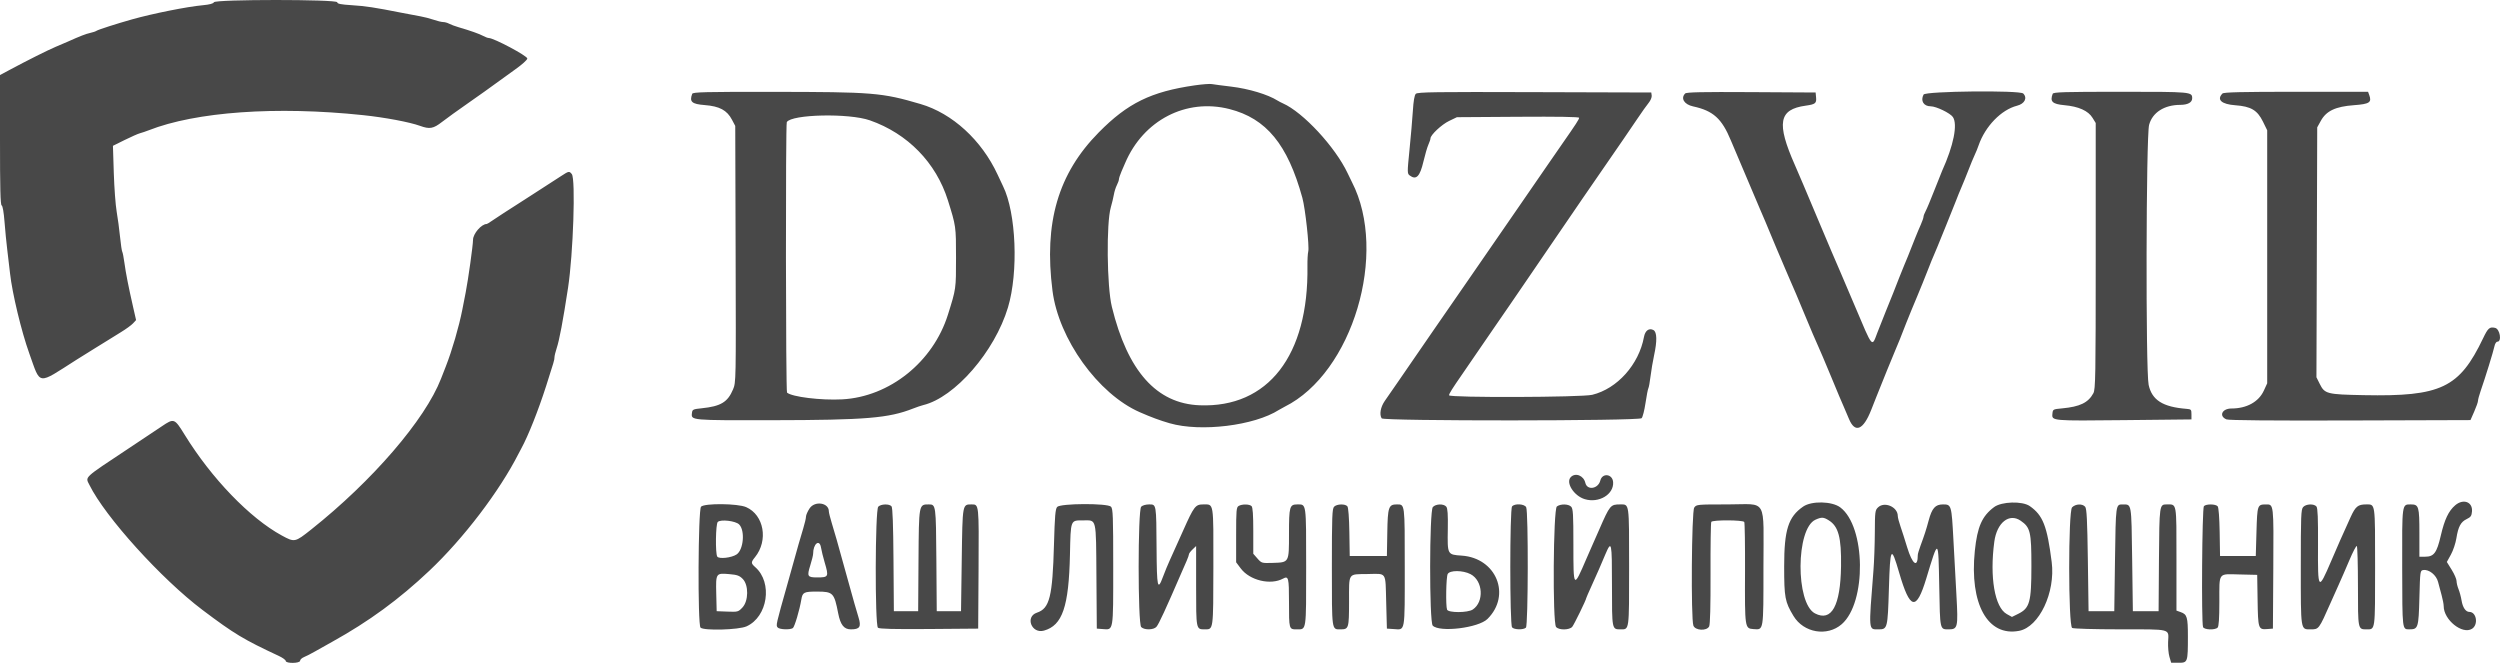 <svg width="132" height="35" viewBox="0 0 132 35" fill="none" xmlns="http://www.w3.org/2000/svg">
<path fill-rule="evenodd" clip-rule="evenodd" d="M11.293 0.12C11.267 0.19 11.066 0.243 10.701 0.277C9.886 0.351 8.07 0.714 6.979 1.021C6.166 1.249 5.176 1.567 5.092 1.628C5.051 1.658 4.903 1.708 4.764 1.738C4.535 1.788 4.228 1.907 3.583 2.197C3.459 2.252 3.17 2.376 2.942 2.471C2.536 2.641 1.413 3.204 0.471 3.71L0 3.963L1.61685e-05 7.39C-0.001 9.92 0.022 10.824 0.087 10.846C0.14 10.864 0.199 11.201 0.239 11.716C0.275 12.177 0.339 12.832 0.381 13.169C0.423 13.507 0.49 14.076 0.53 14.435C0.645 15.483 1.133 17.511 1.544 18.654C2.16 20.369 1.932 20.337 4.036 18.997C4.327 18.812 4.78 18.529 5.043 18.369C5.306 18.21 5.602 18.027 5.699 17.964C5.797 17.901 6.098 17.714 6.368 17.549C6.639 17.385 6.934 17.172 7.023 17.075L7.185 16.9L7.031 16.224C6.78 15.121 6.644 14.428 6.57 13.882C6.532 13.598 6.48 13.333 6.455 13.292C6.43 13.251 6.378 12.896 6.338 12.503C6.299 12.11 6.219 11.512 6.16 11.175C6.101 10.837 6.033 9.917 6.008 9.13L5.963 7.699L6.584 7.391C6.926 7.222 7.29 7.061 7.394 7.034C7.497 7.007 7.701 6.938 7.847 6.881C10.344 5.899 14.591 5.598 19.165 6.079C20.314 6.199 21.628 6.446 22.174 6.644C22.689 6.83 22.875 6.797 23.339 6.438C23.57 6.258 24.205 5.801 24.751 5.421C25.296 5.041 25.927 4.593 26.152 4.424C26.378 4.255 26.85 3.914 27.202 3.666C27.566 3.409 27.842 3.16 27.842 3.089C27.842 2.949 26.071 2.007 25.808 2.007C25.757 2.007 25.625 1.958 25.515 1.898C25.311 1.788 24.836 1.619 24.217 1.439C24.028 1.384 23.801 1.299 23.712 1.251C23.624 1.203 23.482 1.164 23.398 1.164C23.314 1.164 23.087 1.109 22.894 1.042C22.701 0.976 22.386 0.894 22.193 0.861C22.001 0.828 21.555 0.744 21.202 0.674C19.766 0.39 19.319 0.322 18.58 0.275C17.992 0.238 17.807 0.201 17.807 0.12C17.807 -0.04 11.354 -0.04 11.293 0.12ZM63.08 4.507C60.773 4.841 59.541 5.445 58.017 6.989C55.867 9.167 55.111 11.754 55.572 15.355C55.898 17.902 57.978 20.797 60.175 21.762C60.789 22.031 61.244 22.2 61.759 22.348C63.402 22.821 66.227 22.475 67.531 21.641C67.594 21.601 67.729 21.526 67.833 21.474C71.415 19.689 73.309 13.355 71.381 9.612C71.345 9.544 71.243 9.331 71.153 9.142C70.497 7.755 68.801 5.926 67.734 5.456C67.644 5.416 67.518 5.351 67.456 5.311C66.944 4.988 65.93 4.683 65.002 4.573C64.545 4.519 64.087 4.458 63.983 4.439C63.88 4.419 63.474 4.45 63.08 4.507ZM36.549 4.954C36.39 5.375 36.524 5.495 37.208 5.548C37.992 5.609 38.386 5.82 38.649 6.323L38.821 6.649L38.841 13.42C38.861 20.145 38.861 20.194 38.703 20.564C38.42 21.235 38.055 21.454 37.048 21.557C36.591 21.604 36.556 21.621 36.535 21.806C36.49 22.198 36.444 22.194 40.759 22.187C45.721 22.179 46.924 22.079 48.215 21.569C48.402 21.496 48.639 21.415 48.743 21.39C50.417 20.986 52.522 18.562 53.221 16.232C53.781 14.366 53.654 11.239 52.961 9.832C52.93 9.769 52.8 9.493 52.673 9.219C51.829 7.398 50.285 5.985 48.602 5.492C46.555 4.891 46.108 4.855 40.761 4.85C37.231 4.846 36.584 4.862 36.549 4.954ZM74.755 4.954C74.683 5.026 74.631 5.33 74.599 5.856C74.571 6.292 74.492 7.214 74.422 7.905C74.299 9.125 74.3 9.166 74.436 9.267C74.777 9.521 74.973 9.321 75.158 8.527C75.242 8.169 75.36 7.767 75.42 7.634C75.48 7.501 75.529 7.355 75.529 7.308C75.529 7.127 76.117 6.576 76.51 6.387L76.925 6.188L80.151 6.166C82.245 6.152 83.377 6.17 83.377 6.219C83.377 6.299 83.226 6.532 82.477 7.607C82.227 7.966 81.905 8.432 81.76 8.643C81.314 9.296 80.719 10.159 80.223 10.873C79.006 12.63 78.009 14.072 77.579 14.704C77.32 15.083 76.891 15.704 76.625 16.084C76.36 16.464 75.954 17.051 75.723 17.388C75.493 17.726 75.183 18.175 75.036 18.386C74.887 18.597 74.686 18.89 74.587 19.038C74.488 19.185 74.168 19.651 73.875 20.073C73.582 20.495 73.24 20.989 73.115 21.171C72.891 21.497 72.823 21.882 72.952 22.089C73.045 22.238 86.532 22.23 86.678 22.081C86.734 22.025 86.826 21.663 86.883 21.278C86.94 20.892 87.008 20.542 87.034 20.499C87.06 20.457 87.112 20.171 87.149 19.864C87.186 19.557 87.27 19.065 87.334 18.769C87.502 17.998 87.49 17.53 87.301 17.427C87.072 17.303 86.864 17.454 86.802 17.79C86.533 19.247 85.391 20.525 84.069 20.846C83.508 20.982 76.51 21.005 76.51 20.871C76.51 20.786 76.674 20.526 77.224 19.732C77.383 19.502 77.703 19.036 77.934 18.696C78.165 18.357 78.617 17.699 78.937 17.235C79.257 16.771 79.626 16.236 79.756 16.046C79.886 15.856 80.335 15.2 80.753 14.588C81.172 13.977 81.69 13.217 81.905 12.901C82.63 11.83 84.394 9.263 85.725 7.339C85.9 7.086 86.229 6.602 86.456 6.265C86.682 5.928 86.95 5.551 87.05 5.43C87.151 5.308 87.222 5.135 87.21 5.046L87.187 4.884L81.025 4.865C75.781 4.848 74.846 4.861 74.755 4.954ZM88.976 4.937C88.726 5.191 88.927 5.517 89.396 5.618C90.457 5.848 90.912 6.259 91.39 7.416C91.543 7.786 92.773 10.689 92.927 11.04C93.163 11.584 93.258 11.808 93.455 12.287C93.568 12.561 93.726 12.941 93.807 13.131C93.888 13.321 94.003 13.588 94.061 13.725C94.119 13.862 94.215 14.087 94.273 14.224C94.331 14.361 94.45 14.637 94.537 14.838C94.624 15.038 94.759 15.349 94.836 15.528C94.914 15.707 95.119 16.199 95.292 16.621C95.465 17.043 95.653 17.492 95.71 17.618C95.767 17.745 95.888 18.021 95.979 18.232C96.07 18.443 96.19 18.72 96.246 18.846C96.301 18.973 96.504 19.456 96.696 19.92C97.085 20.862 97.187 21.103 97.358 21.492C97.423 21.64 97.544 21.924 97.627 22.123C97.946 22.887 98.379 22.711 98.799 21.646C98.874 21.456 98.996 21.145 99.071 20.956C99.327 20.307 99.983 18.693 100.085 18.462C100.195 18.216 100.392 17.724 100.654 17.043C100.743 16.811 100.862 16.518 100.918 16.391C100.975 16.265 101.111 15.937 101.222 15.662C101.333 15.388 101.467 15.06 101.521 14.934C101.575 14.807 101.711 14.464 101.824 14.172C101.937 13.879 102.056 13.586 102.089 13.52C102.121 13.454 102.217 13.227 102.301 13.016C102.385 12.805 102.589 12.304 102.754 11.903C102.919 11.502 103.146 10.935 103.259 10.643C103.371 10.351 103.49 10.057 103.522 9.991C103.555 9.925 103.649 9.698 103.732 9.487C104.07 8.627 104.223 8.252 104.293 8.115C104.334 8.036 104.413 7.839 104.469 7.678C104.819 6.667 105.666 5.794 106.503 5.581C106.902 5.48 107.058 5.171 106.828 4.938C106.651 4.758 101.66 4.811 101.564 4.994C101.391 5.323 101.568 5.613 101.942 5.613C102.226 5.613 102.969 5.971 103.111 6.177C103.375 6.561 103.15 7.687 102.541 9.027C102.503 9.111 102.317 9.577 102.128 10.062C101.939 10.547 101.735 11.036 101.673 11.148C101.612 11.26 101.561 11.394 101.561 11.447C101.561 11.498 101.497 11.683 101.42 11.857C101.341 12.03 101.21 12.344 101.126 12.555C100.778 13.439 100.635 13.796 100.539 14.013C100.484 14.14 100.365 14.433 100.276 14.665C100.053 15.245 99.886 15.666 99.574 16.429C99.427 16.788 99.223 17.305 99.119 17.578C98.829 18.345 98.896 18.426 97.938 16.161C97.598 15.359 97.253 14.548 97.17 14.358C97.087 14.168 96.972 13.901 96.914 13.764C96.855 13.627 96.759 13.402 96.699 13.265C96.64 13.128 96.366 12.481 96.091 11.827C95.816 11.173 95.562 10.568 95.525 10.484C95.488 10.4 95.35 10.072 95.218 9.756C95.085 9.439 94.885 8.973 94.773 8.72C93.787 6.492 93.917 5.775 95.34 5.579C95.85 5.508 95.918 5.454 95.889 5.144L95.865 4.884L92.466 4.864C89.885 4.849 89.046 4.866 88.976 4.937ZM108.382 4.954C108.227 5.364 108.362 5.495 108.994 5.553C109.751 5.621 110.258 5.848 110.486 6.222L110.654 6.495V13.514C110.654 19.902 110.642 20.554 110.529 20.764C110.258 21.263 109.822 21.474 108.881 21.562C108.395 21.607 108.39 21.61 108.367 21.852C108.331 22.224 108.34 22.224 112.163 22.183L115.709 22.145V21.876C115.709 21.624 115.693 21.607 115.445 21.587C114.195 21.489 113.622 21.125 113.448 20.32C113.288 19.581 113.311 7.199 113.473 6.592C113.648 5.939 114.274 5.538 115.119 5.537C115.514 5.536 115.747 5.408 115.747 5.191C115.747 4.849 115.713 4.846 111.967 4.846C108.98 4.846 108.417 4.863 108.382 4.954ZM117.346 4.938C117.027 5.263 117.293 5.505 118.029 5.558C118.851 5.618 119.186 5.817 119.482 6.418L119.708 6.879V13.559V20.239L119.529 20.628C119.256 21.221 118.622 21.569 117.817 21.569C117.323 21.569 117.141 21.972 117.559 22.144C117.681 22.194 119.959 22.214 124.094 22.201L130.441 22.181L130.639 21.731C130.748 21.484 130.838 21.229 130.838 21.164C130.838 21.099 130.902 20.861 130.98 20.636C131.226 19.931 131.652 18.55 131.705 18.29C131.733 18.149 131.802 18.041 131.862 18.041C132.109 18.041 131.997 17.368 131.74 17.311C131.45 17.246 131.367 17.318 131.105 17.866C129.852 20.484 128.885 20.945 124.805 20.864C122.851 20.826 122.744 20.798 122.48 20.265L122.308 19.92L122.329 13.322L122.349 6.725L122.539 6.381C122.827 5.856 123.316 5.625 124.286 5.554C125.113 5.493 125.239 5.409 125.096 5.018L125.033 4.846H121.235C118.382 4.846 117.415 4.869 117.346 4.938ZM64.911 5.757C66.86 6.252 67.989 7.626 68.765 10.446C68.919 11.005 69.14 13.023 69.076 13.276C69.048 13.386 69.028 13.735 69.033 14.052C69.102 18.768 66.955 21.54 63.342 21.399C61.065 21.311 59.539 19.599 58.706 16.199C58.443 15.128 58.409 11.775 58.652 10.944C58.713 10.734 58.785 10.433 58.812 10.277C58.838 10.12 58.909 9.896 58.969 9.778C59.03 9.66 59.08 9.518 59.08 9.464C59.08 9.408 59.143 9.219 59.22 9.041C59.297 8.865 59.382 8.668 59.409 8.605C60.372 6.344 62.628 5.177 64.911 5.757ZM45.927 6.353C47.921 7.049 49.423 8.587 50.047 10.571C50.477 11.942 50.478 11.948 50.478 13.608C50.478 15.266 50.483 15.234 50.05 16.616C49.267 19.112 46.97 20.952 44.469 21.086C43.354 21.146 41.807 20.956 41.555 20.729C41.487 20.668 41.475 6.559 41.543 6.447C41.795 6.032 44.824 5.967 45.927 6.353ZM29.609 9.307C29.016 9.693 28.746 9.867 28.144 10.254C27.833 10.454 27.459 10.694 27.314 10.788C27.169 10.882 26.846 11.089 26.597 11.248C26.348 11.407 26.052 11.602 25.94 11.682C25.828 11.761 25.719 11.827 25.698 11.827C25.421 11.827 24.977 12.339 24.976 12.662C24.975 12.942 24.724 14.743 24.59 15.432C24.544 15.664 24.463 16.078 24.41 16.353C24.235 17.246 23.868 18.508 23.54 19.345C23.449 19.577 23.334 19.87 23.285 19.997C22.445 22.161 19.662 25.393 16.425 27.963C15.573 28.639 15.555 28.642 14.88 28.275C13.193 27.358 11.171 25.26 9.747 22.95C9.213 22.083 9.188 22.074 8.541 22.511C8.263 22.699 7.475 23.224 6.79 23.678C4.363 25.289 4.503 25.159 4.723 25.607C5.551 27.287 8.52 30.569 10.693 32.207C12.367 33.468 12.858 33.764 14.729 34.637C14.924 34.728 15.085 34.846 15.087 34.898C15.092 35.041 15.845 35.03 15.845 34.887C15.845 34.828 15.938 34.741 16.052 34.694C16.166 34.648 16.43 34.513 16.637 34.394C16.845 34.276 17.252 34.047 17.542 33.886C19.474 32.815 21.072 31.646 22.676 30.129C24.478 28.426 26.378 25.93 27.383 23.947C27.415 23.884 27.479 23.763 27.525 23.679C27.894 23.001 28.415 21.69 28.836 20.38C29.251 19.085 29.276 18.999 29.276 18.868C29.276 18.795 29.327 18.583 29.389 18.396C29.534 17.964 29.724 16.956 29.992 15.202C30.267 13.399 30.398 9.448 30.191 9.192C30.054 9.024 30.04 9.026 29.609 9.307ZM82.939 25.19C82.655 25.479 83.1 26.182 83.677 26.356C84.423 26.582 85.219 26.102 85.173 25.456C85.142 25.02 84.602 24.953 84.496 25.373C84.383 25.815 83.802 25.906 83.706 25.496C83.616 25.11 83.186 24.939 82.939 25.19ZM129.635 26.679C129.285 26.978 129.071 27.429 128.874 28.281C128.663 29.191 128.512 29.394 128.049 29.394H127.744V28.162C127.744 26.742 127.712 26.633 127.298 26.633C126.816 26.633 126.829 26.538 126.836 29.98C126.843 33.318 126.833 33.226 127.22 33.229C127.677 33.231 127.703 33.149 127.744 31.568C127.782 30.138 127.784 30.122 127.953 30.098C128.254 30.055 128.637 30.363 128.729 30.723C128.774 30.899 128.859 31.219 128.919 31.434C128.978 31.648 129.027 31.905 129.027 32.004C129.027 32.73 130.014 33.52 130.522 33.2C130.868 32.983 130.762 32.309 130.382 32.309C130.19 32.309 130.03 32.074 129.97 31.703C129.94 31.518 129.868 31.251 129.811 31.111C129.753 30.971 129.706 30.776 129.706 30.678C129.706 30.579 129.591 30.313 129.449 30.085L129.193 29.672L129.407 29.284C129.526 29.07 129.656 28.682 129.697 28.421C129.794 27.806 129.928 27.557 130.243 27.406C130.455 27.305 130.502 27.237 130.521 27.004C130.563 26.498 130.061 26.314 129.635 26.679ZM42.747 26.842C42.642 27 42.556 27.196 42.556 27.278C42.556 27.36 42.492 27.637 42.413 27.893C42.277 28.336 42.073 29.05 41.841 29.893C41.783 30.104 41.662 30.535 41.573 30.852C40.966 33.001 40.964 33.013 41.059 33.129C41.149 33.24 41.707 33.264 41.862 33.164C41.952 33.106 42.219 32.208 42.31 31.657C42.374 31.271 42.445 31.235 43.15 31.236C43.985 31.238 44.046 31.301 44.257 32.386C44.375 32.992 44.563 33.23 44.925 33.23C45.4 33.23 45.484 33.096 45.328 32.591C45.21 32.21 45.067 31.705 44.746 30.544C44.665 30.248 44.528 29.756 44.442 29.451C44.356 29.145 44.238 28.723 44.181 28.512C44.123 28.301 44.005 27.901 43.919 27.624C43.834 27.347 43.763 27.065 43.763 26.997C43.763 26.542 43.023 26.429 42.747 26.842ZM95.206 26.748C94.422 27.29 94.204 27.973 94.204 29.893C94.204 31.558 94.245 31.774 94.696 32.523C95.233 33.414 96.476 33.626 97.243 32.958C98.564 31.809 98.513 27.796 97.165 26.789C96.728 26.462 95.653 26.439 95.206 26.748ZM105.289 26.774C104.65 27.25 104.402 27.812 104.271 29.086C103.983 31.885 104.949 33.628 106.611 33.308C107.669 33.104 108.533 31.279 108.33 29.68C108.088 27.771 107.866 27.206 107.171 26.721C106.778 26.448 105.687 26.479 105.289 26.774ZM37.015 26.753C36.86 26.911 36.833 32.981 36.987 33.138C37.156 33.309 39 33.259 39.416 33.072C40.537 32.568 40.806 30.766 39.882 29.95C39.645 29.74 39.643 29.692 39.864 29.419C40.577 28.539 40.339 27.191 39.399 26.777C38.955 26.581 37.202 26.564 37.015 26.753ZM46.372 26.753C46.205 26.922 46.191 33.005 46.356 33.145C46.43 33.207 47.202 33.226 49.054 33.212L51.648 33.191L51.668 30.017C51.689 26.626 51.689 26.633 51.314 26.633C50.81 26.633 50.822 26.564 50.78 29.561L50.742 32.271H50.101H49.46L49.44 29.554C49.419 26.661 49.415 26.633 49.044 26.633C48.512 26.633 48.518 26.6 48.497 29.586L48.479 32.271H47.837H47.196L47.176 29.554C47.163 27.705 47.13 26.805 47.073 26.735C46.958 26.594 46.516 26.606 46.372 26.753ZM55.818 26.767C55.723 26.876 55.692 27.243 55.65 28.742C55.574 31.51 55.421 32.125 54.752 32.348C54.111 32.561 54.468 33.48 55.121 33.296C56.097 33.022 56.434 32.036 56.494 29.279C56.535 27.418 56.513 27.476 57.194 27.476C57.913 27.476 57.868 27.286 57.891 30.436L57.911 33.191L58.222 33.215C58.8 33.257 58.778 33.385 58.778 29.931C58.778 27.254 58.764 26.859 58.66 26.753C58.473 26.563 55.984 26.575 55.818 26.767ZM60.255 26.753C60.076 26.935 60.076 32.927 60.255 33.109C60.417 33.274 60.912 33.266 61.06 33.096C61.187 32.949 61.544 32.178 62.39 30.219C62.468 30.039 62.587 29.767 62.655 29.613C62.722 29.459 62.778 29.3 62.778 29.262C62.778 29.223 62.862 29.11 62.966 29.011L63.155 28.83V30.938C63.155 33.253 63.15 33.23 63.613 33.23C64.071 33.23 64.061 33.305 64.066 29.925C64.07 26.463 64.098 26.633 63.532 26.633C63.118 26.633 63.043 26.73 62.471 28.013C62.18 28.667 61.861 29.375 61.763 29.586C61.666 29.797 61.506 30.184 61.408 30.448C61.122 31.22 61.081 31.042 61.067 28.969C61.052 26.589 61.059 26.633 60.672 26.633C60.502 26.633 60.323 26.684 60.255 26.753ZM65.4 26.715C65.281 26.785 65.268 26.943 65.268 28.241V29.689L65.513 30.015C65.989 30.648 67.086 30.91 67.749 30.549C68.031 30.396 68.059 30.507 68.059 31.77C68.059 33.235 68.058 33.23 68.467 33.23C68.986 33.23 68.965 33.371 68.965 29.931C68.965 26.516 68.981 26.633 68.5 26.633C68.091 26.633 68.059 26.744 68.059 28.188C68.059 29.715 68.072 29.694 67.198 29.721C66.624 29.739 66.609 29.735 66.393 29.489L66.173 29.238V28.027C66.173 27.188 66.145 26.788 66.083 26.724C65.973 26.613 65.581 26.608 65.4 26.715ZM70.442 26.753C70.338 26.859 70.323 27.256 70.323 29.959C70.323 33.333 70.309 33.23 70.776 33.23C71.213 33.23 71.228 33.179 71.23 31.776C71.231 30.213 71.157 30.325 72.196 30.309C73.245 30.294 73.145 30.145 73.191 31.798L73.228 33.191L73.592 33.215C74.205 33.255 74.171 33.447 74.171 29.937C74.171 26.558 74.181 26.633 73.753 26.633C73.318 26.633 73.272 26.769 73.249 28.132L73.228 29.356H72.247H71.266L71.246 28.096C71.233 27.325 71.193 26.796 71.142 26.734C71.028 26.594 70.586 26.606 70.442 26.753ZM75.654 26.773C75.469 26.98 75.463 32.845 75.648 33.033C76.013 33.404 78.064 33.154 78.54 32.68C79.806 31.422 79.01 29.464 77.182 29.337C76.416 29.284 76.422 29.295 76.444 27.938C76.457 27.157 76.435 26.84 76.363 26.752C76.229 26.588 75.808 26.6 75.654 26.773ZM79.837 26.74C79.713 26.892 79.713 32.971 79.837 33.123C79.944 33.254 80.445 33.264 80.57 33.138C80.689 33.017 80.701 27.005 80.582 26.781C80.488 26.602 79.973 26.573 79.837 26.74ZM82.203 26.741C82.011 26.884 81.971 32.871 82.16 33.103C82.303 33.279 82.863 33.274 83.014 33.096C83.112 32.979 83.754 31.664 83.754 31.579C83.754 31.562 83.877 31.279 84.027 30.951C84.177 30.622 84.359 30.215 84.431 30.046C84.503 29.877 84.65 29.533 84.758 29.28C85.092 28.498 85.112 28.592 85.112 30.907C85.112 33.252 85.108 33.23 85.565 33.23C86.032 33.23 86.017 33.336 86.017 29.931C86.017 26.509 86.035 26.633 85.545 26.633C85.033 26.633 85.004 26.667 84.433 27.975C84.36 28.143 84.207 28.489 84.095 28.742C83.983 28.995 83.832 29.34 83.759 29.509C83.077 31.096 83.075 31.094 83.075 28.748C83.075 27.146 83.058 26.856 82.956 26.753C82.809 26.603 82.398 26.597 82.203 26.741ZM89.455 26.803C89.316 27.005 89.276 32.672 89.411 33.033C89.51 33.295 90.111 33.327 90.243 33.077C90.296 32.975 90.321 32.025 90.316 30.278C90.311 28.823 90.329 27.598 90.356 27.555C90.422 27.445 92.03 27.451 92.097 27.561C92.125 27.608 92.143 28.79 92.137 30.189C92.125 33.172 92.126 33.182 92.584 33.216C93.127 33.256 93.11 33.357 93.11 29.972C93.11 26.205 93.352 26.633 91.224 26.633C89.603 26.633 89.571 26.635 89.455 26.803ZM99.161 26.789C99.006 26.936 98.996 27.014 98.991 28.112C98.988 28.754 98.955 29.659 98.918 30.123C98.662 33.366 98.65 33.23 99.184 33.23C99.659 33.23 99.67 33.187 99.734 31.088C99.801 28.856 99.851 28.778 100.276 30.238C100.85 32.208 101.181 32.279 101.707 30.545C102.36 28.391 102.344 28.382 102.392 30.967C102.434 33.28 102.423 33.23 102.888 33.23C103.371 33.23 103.394 33.131 103.3 31.435C103.257 30.671 103.186 29.356 103.141 28.512C103.042 26.657 103.035 26.633 102.587 26.633C102.184 26.633 102.006 26.834 101.832 27.486C101.709 27.947 101.61 28.255 101.401 28.82C101.323 29.032 101.26 29.245 101.26 29.295C101.26 30.013 100.975 29.811 100.697 28.895C100.583 28.516 100.424 28.021 100.346 27.795C100.267 27.57 100.203 27.323 100.203 27.245C100.203 26.768 99.506 26.462 99.161 26.789ZM109.406 26.788C109.201 26.997 109.203 33.023 109.409 33.155C109.474 33.196 110.553 33.228 111.951 33.229C114.696 33.23 114.507 33.18 114.476 33.896C114.464 34.156 114.496 34.51 114.547 34.682L114.639 34.994H115.032C115.512 34.994 115.521 34.97 115.521 33.599C115.521 32.585 115.478 32.439 115.145 32.321L114.917 32.24V29.516C114.917 26.484 114.943 26.633 114.403 26.633C114.017 26.633 114.015 26.646 113.993 29.554L113.974 32.271H113.295H112.615L112.578 29.526C112.536 26.513 112.558 26.636 112.073 26.634C111.712 26.632 111.713 26.622 111.672 29.547L111.634 32.271H110.956H110.276L110.239 29.578C110.209 27.453 110.179 26.859 110.098 26.759C109.955 26.585 109.591 26.6 109.406 26.788ZM116.366 26.724C116.27 26.822 116.227 32.861 116.321 33.108C116.377 33.256 116.952 33.278 117.09 33.138C117.153 33.074 117.181 32.66 117.182 31.776C117.183 30.189 117.098 30.305 118.243 30.331L119.18 30.353L119.201 31.69C119.224 33.196 119.241 33.249 119.702 33.215L120.01 33.191L120.03 30.017C120.051 26.586 120.056 26.631 119.643 26.634C119.192 26.636 119.184 26.66 119.142 28.068L119.105 29.356H118.161H117.218L117.198 28.096C117.185 27.325 117.144 26.796 117.094 26.734C116.99 26.607 116.487 26.601 116.366 26.724ZM121.606 26.773C121.494 26.898 121.482 27.231 121.482 29.945C121.482 33.317 121.468 33.23 121.99 33.23C122.441 33.23 122.427 33.249 123.064 31.811C123.138 31.642 123.317 31.245 123.459 30.928C123.603 30.612 123.868 30.002 124.05 29.572C124.231 29.143 124.407 28.808 124.44 28.829C124.473 28.849 124.5 29.807 124.5 30.956C124.5 33.248 124.496 33.23 124.952 33.23C125.42 33.23 125.405 33.336 125.405 29.931C125.405 26.509 125.423 26.633 124.932 26.633C124.5 26.633 124.369 26.74 124.111 27.307C123.593 28.45 123.489 28.684 123.09 29.615C122.399 31.227 122.379 31.203 122.391 28.771C122.398 27.371 122.376 26.826 122.309 26.744C122.18 26.586 121.757 26.604 121.606 26.773ZM96.558 27.473C97.07 27.79 97.228 28.377 97.207 29.893C97.178 31.989 96.708 32.843 95.831 32.388C94.8 31.853 94.82 27.902 95.858 27.44C96.18 27.296 96.281 27.3 96.558 27.473ZM106.693 27.495C107.203 27.847 107.258 28.084 107.258 29.893C107.257 31.801 107.17 32.11 106.557 32.413L106.231 32.574L105.957 32.422C105.321 32.069 105.047 30.472 105.3 28.599C105.436 27.592 106.087 27.076 106.693 27.495ZM39.028 27.692C39.347 28.015 39.259 29.03 38.892 29.275C38.623 29.454 37.959 29.527 37.871 29.387C37.765 29.215 37.786 27.677 37.897 27.561C38.041 27.409 38.841 27.501 39.028 27.692ZM43.35 28.915C43.376 29.073 43.462 29.424 43.542 29.695C43.767 30.455 43.75 30.488 43.145 30.488C42.634 30.488 42.601 30.431 42.781 29.858C42.865 29.592 42.933 29.315 42.933 29.242C42.933 28.706 43.273 28.439 43.35 28.915ZM77.644 30.315C78.303 30.658 78.374 31.775 77.762 32.183C77.497 32.36 76.472 32.363 76.405 32.188C76.328 31.984 76.354 30.468 76.438 30.309C76.547 30.101 77.236 30.104 77.644 30.315ZM39.217 30.568C39.535 30.891 39.526 31.732 39.2 32.077C38.983 32.307 38.957 32.314 38.408 32.293L37.84 32.271L37.818 31.351C37.793 30.258 37.796 30.253 38.511 30.314C38.923 30.349 39.046 30.393 39.217 30.568Z" fill="#484848"/>
</svg>
